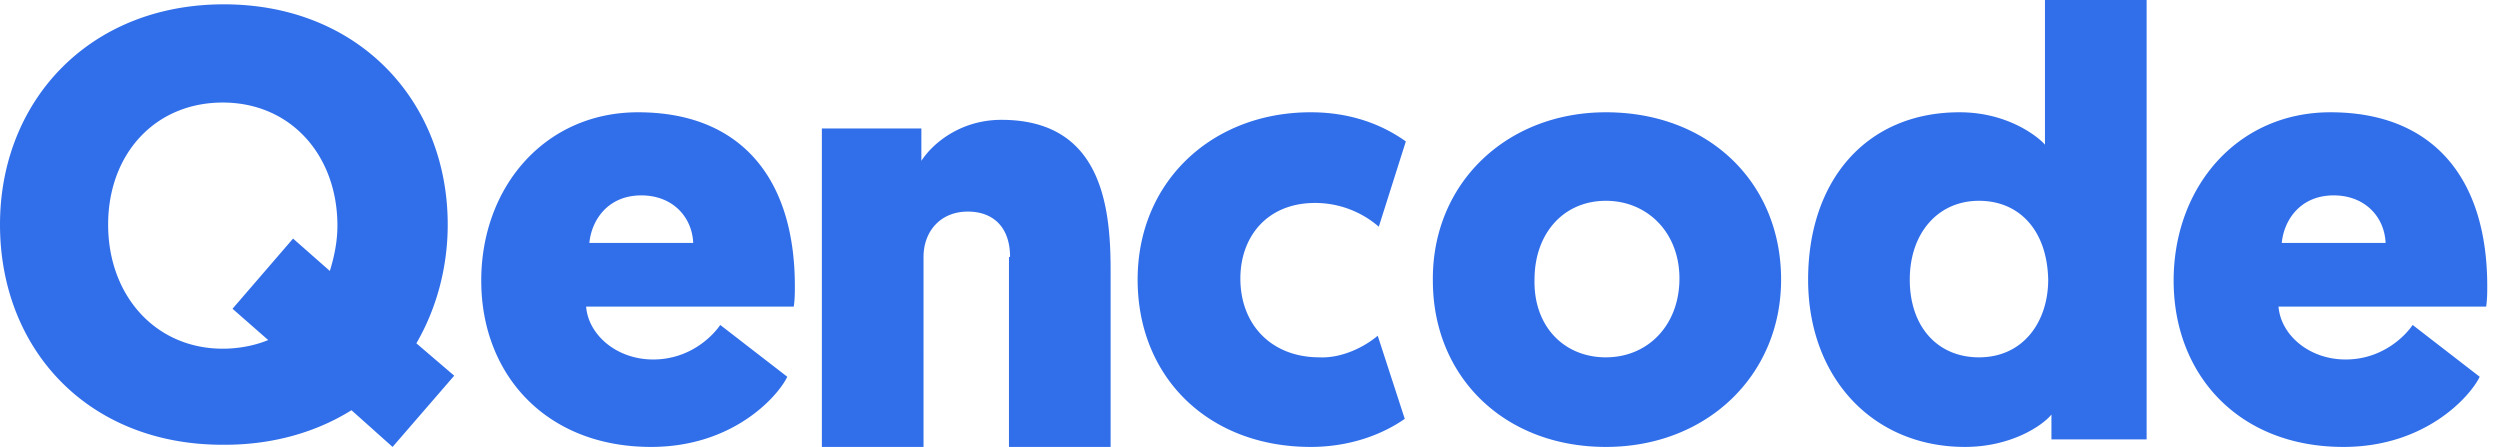 <svg xmlns="http://www.w3.org/2000/svg" width="179" height="32" fill="none"><path fill="#316FEA" d="M0 16.077C0 7.266 6.35.31 16.029.31s16.028 6.957 16.028 15.768c0 3.17-.852 6.107-2.245 8.503l2.71 2.319L28.108 32l-2.942-2.628c-2.478 1.546-5.576 2.473-9.06 2.473C6.349 31.923 0 25.044 0 16.077m7.743 0c0 5.102 3.407 8.89 8.208 8.89 1.162 0 2.323-.233 3.252-.62l-2.555-2.24 4.336-5.025 2.633 2.319c.31-1.005.542-2.087.542-3.246 0-5.025-3.33-8.812-8.208-8.812s-8.208 3.71-8.208 8.734M41.967 21.952c.155 2.01 2.168 3.787 4.8 3.787 2.711 0 4.337-1.778 4.802-2.473l4.8 3.71C55.75 28.29 52.576 32 46.614 32c-7.51 0-12.157-5.179-12.157-11.903S39.025 8.039 45.684 8.039c7.279 0 11.228 4.637 11.228 12.444 0 .464 0 .928-.078 1.469zm.232-4.56h7.434c-.078-1.856-1.471-3.402-3.717-3.402-2.4 0-3.562 1.778-3.717 3.401M72.32 18.396c0-2.164-1.24-3.246-3.02-3.246-2.014 0-3.175 1.468-3.175 3.246V32h-7.279V9.198h7.124v2.319c.852-1.314 2.865-2.937 5.73-2.937 7.124 0 7.82 6.106 7.82 10.744V32h-7.278V18.396zM98.645 24.039l1.936 5.951C99.032 31.073 96.709 32 93.844 32c-7.279 0-12.39-4.947-12.39-11.98s5.344-11.981 12.39-11.981c2.943 0 5.188.927 6.814 2.087l-1.936 6.106a6.96 6.96 0 0 0-4.568-1.7c-3.407 0-5.343 2.395-5.343 5.41 0 3.324 2.245 5.642 5.653 5.642 1.548.078 3.174-.695 4.18-1.545M114.983 8.039c7.356 0 12.544 5.024 12.544 11.98 0 6.88-5.343 11.981-12.544 11.981-7.279 0-12.39-5.024-12.39-11.903-.077-6.957 5.266-12.058 12.39-12.058m0 17.545c3.02 0 5.265-2.318 5.265-5.642s-2.323-5.565-5.265-5.565c-3.02 0-5.111 2.319-5.111 5.642-.077 3.324 2.091 5.566 5.111 5.566M146.883 29.681c-.619.773-2.865 2.319-6.194 2.319-6.582 0-11.228-4.947-11.228-11.98 0-7.112 4.181-11.981 10.841-11.981 3.484 0 5.652 1.777 6.117 2.319V0h7.279v31.459h-6.815zm-5.188-15.304c-2.942 0-4.955 2.319-4.955 5.642 0 3.401 2.013 5.566 4.955 5.566 3.175 0 4.956-2.551 4.956-5.566-.077-3.555-2.091-5.642-4.956-5.642M163.143 21.952c.155 2.01 2.168 3.787 4.801 3.787 2.71 0 4.336-1.778 4.801-2.473l4.8 3.71c-.619 1.314-3.794 5.024-9.756 5.024-7.511 0-12.157-5.179-12.157-11.903S160.2 8.039 166.86 8.039c7.278 0 11.227 4.637 11.227 12.444 0 .464 0 .928-.077 1.469zm.232-4.56h7.434c-.078-1.856-1.471-3.402-3.717-3.402-2.4 0-3.562 1.778-3.717 3.401"/></svg>
